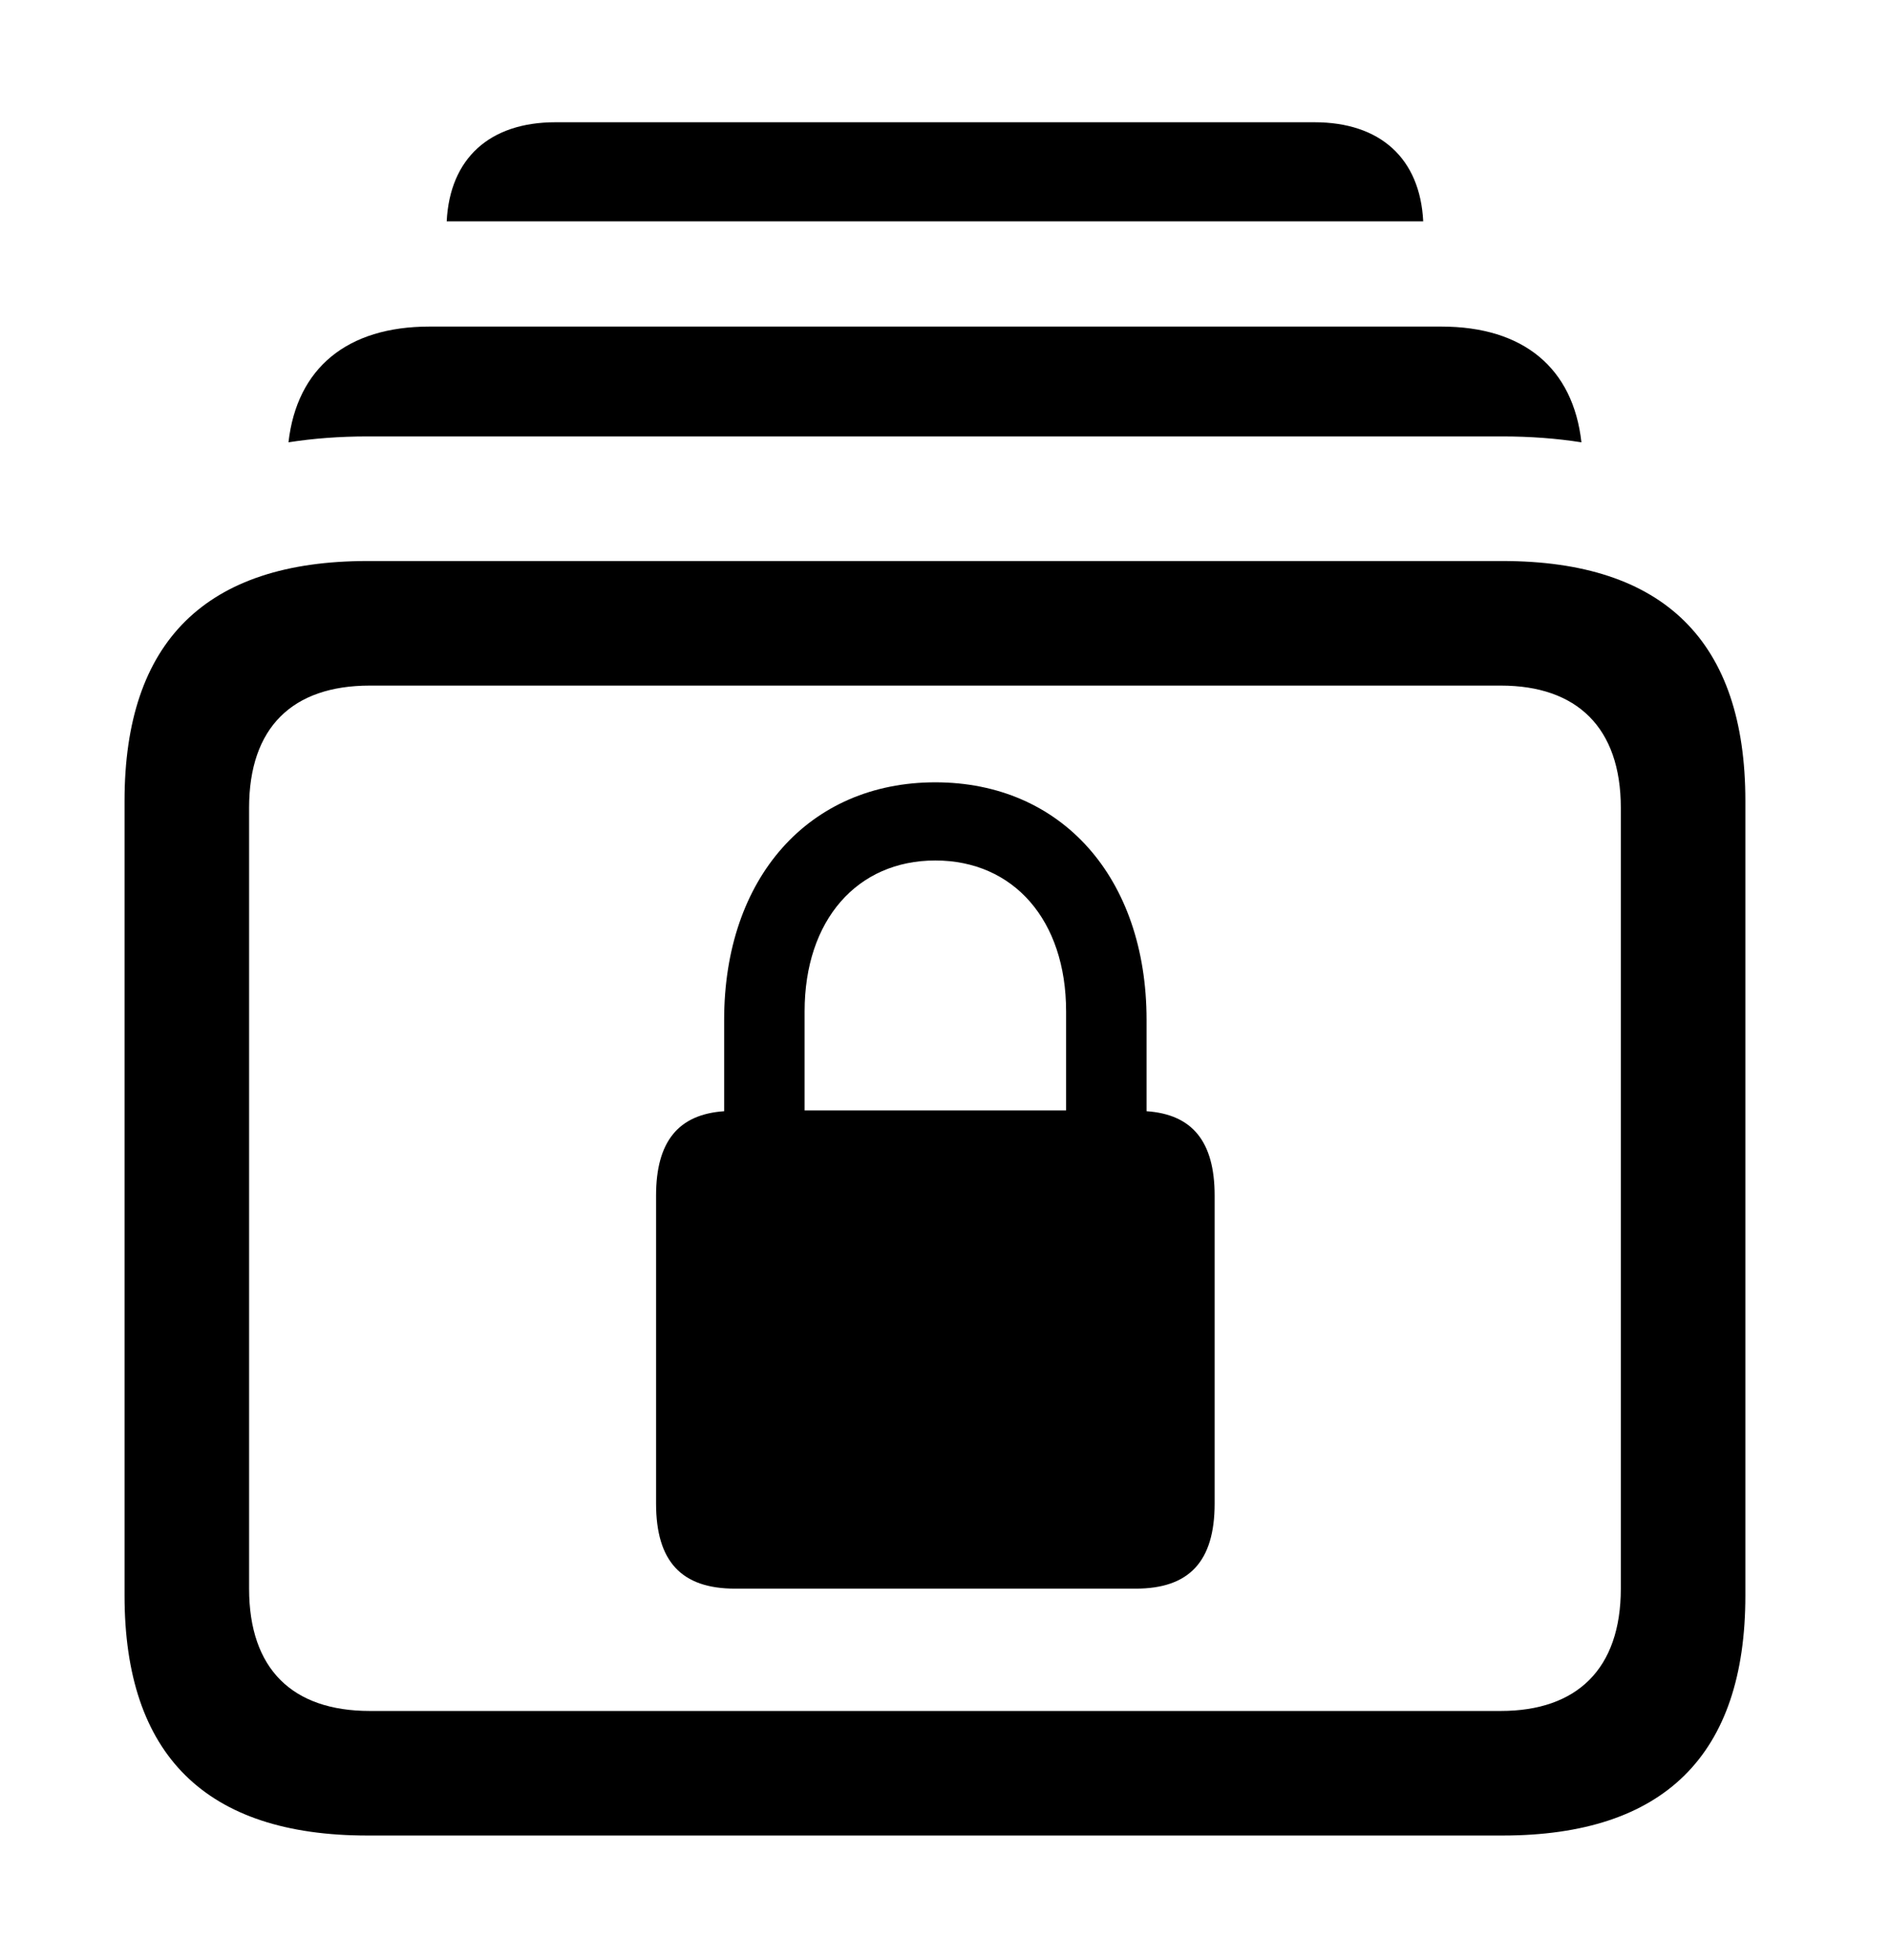 <svg version="1.1" xmlns="http://www.w3.org/2000/svg" xmlns:xlink="http://www.w3.org/1999/xlink" viewBox="0 0 33.4 34.631">
 <g>
  
  <path d="M25.151 3.91L7.894 3.91C7.95 2.799 8.652 2.16 9.816 2.16L23.229 2.16C24.393 2.16 25.095 2.799 25.151 3.91Z" style="fill:hsl(0 0 0/0.85)"></path>
  <path d="M27.947 7.815C27.508 7.746 27.041 7.711 26.551 7.711L6.494 7.711C6.004 7.711 5.538 7.746 5.098 7.815C5.247 6.502 6.136 5.77 7.588 5.77L25.471 5.77C26.923 5.77 27.8 6.502 27.947 7.815Z" style="fill:hsl(0 0 0/0.85)"></path>
  <path d="M6.494 32.43L26.551 32.43C29.408 32.43 30.844 31.008 30.844 28.191L30.844 14.15C30.844 11.334 29.408 9.912 26.551 9.912L6.494 9.912C3.637 9.912 2.201 11.334 2.201 14.15L2.201 28.191C2.201 31.008 3.637 32.43 6.494 32.43ZM6.535 30.229C5.168 30.229 4.402 29.49 4.402 28.068L4.402 14.273C4.402 12.852 5.168 12.113 6.535 12.113L26.523 12.113C27.863 12.113 28.643 12.852 28.643 14.273L28.643 28.068C28.643 29.49 27.863 30.229 26.523 30.229Z" style="fill:hsl(0 0 0/0.85)"></path>
  <path d="M11.594 26.564C11.594 27.59 12.045 28.068 12.988 28.068L20.07 28.068C21.014 28.068 21.465 27.59 21.465 26.564L21.465 21.123C21.465 20.166 21.068 19.688 20.262 19.633L20.262 18.02C20.262 15.504 18.758 13.822 16.529 13.822C14.301 13.822 12.797 15.504 12.797 18.02L12.797 19.633C11.99 19.688 11.594 20.166 11.594 21.123ZM14.219 19.619L14.219 17.869C14.219 16.256 15.148 15.203 16.529 15.203C17.91 15.203 18.84 16.256 18.84 17.869L18.84 19.619Z" style="fill:hsl(0 0 0/0.85)"></path>
 </g>
</svg>